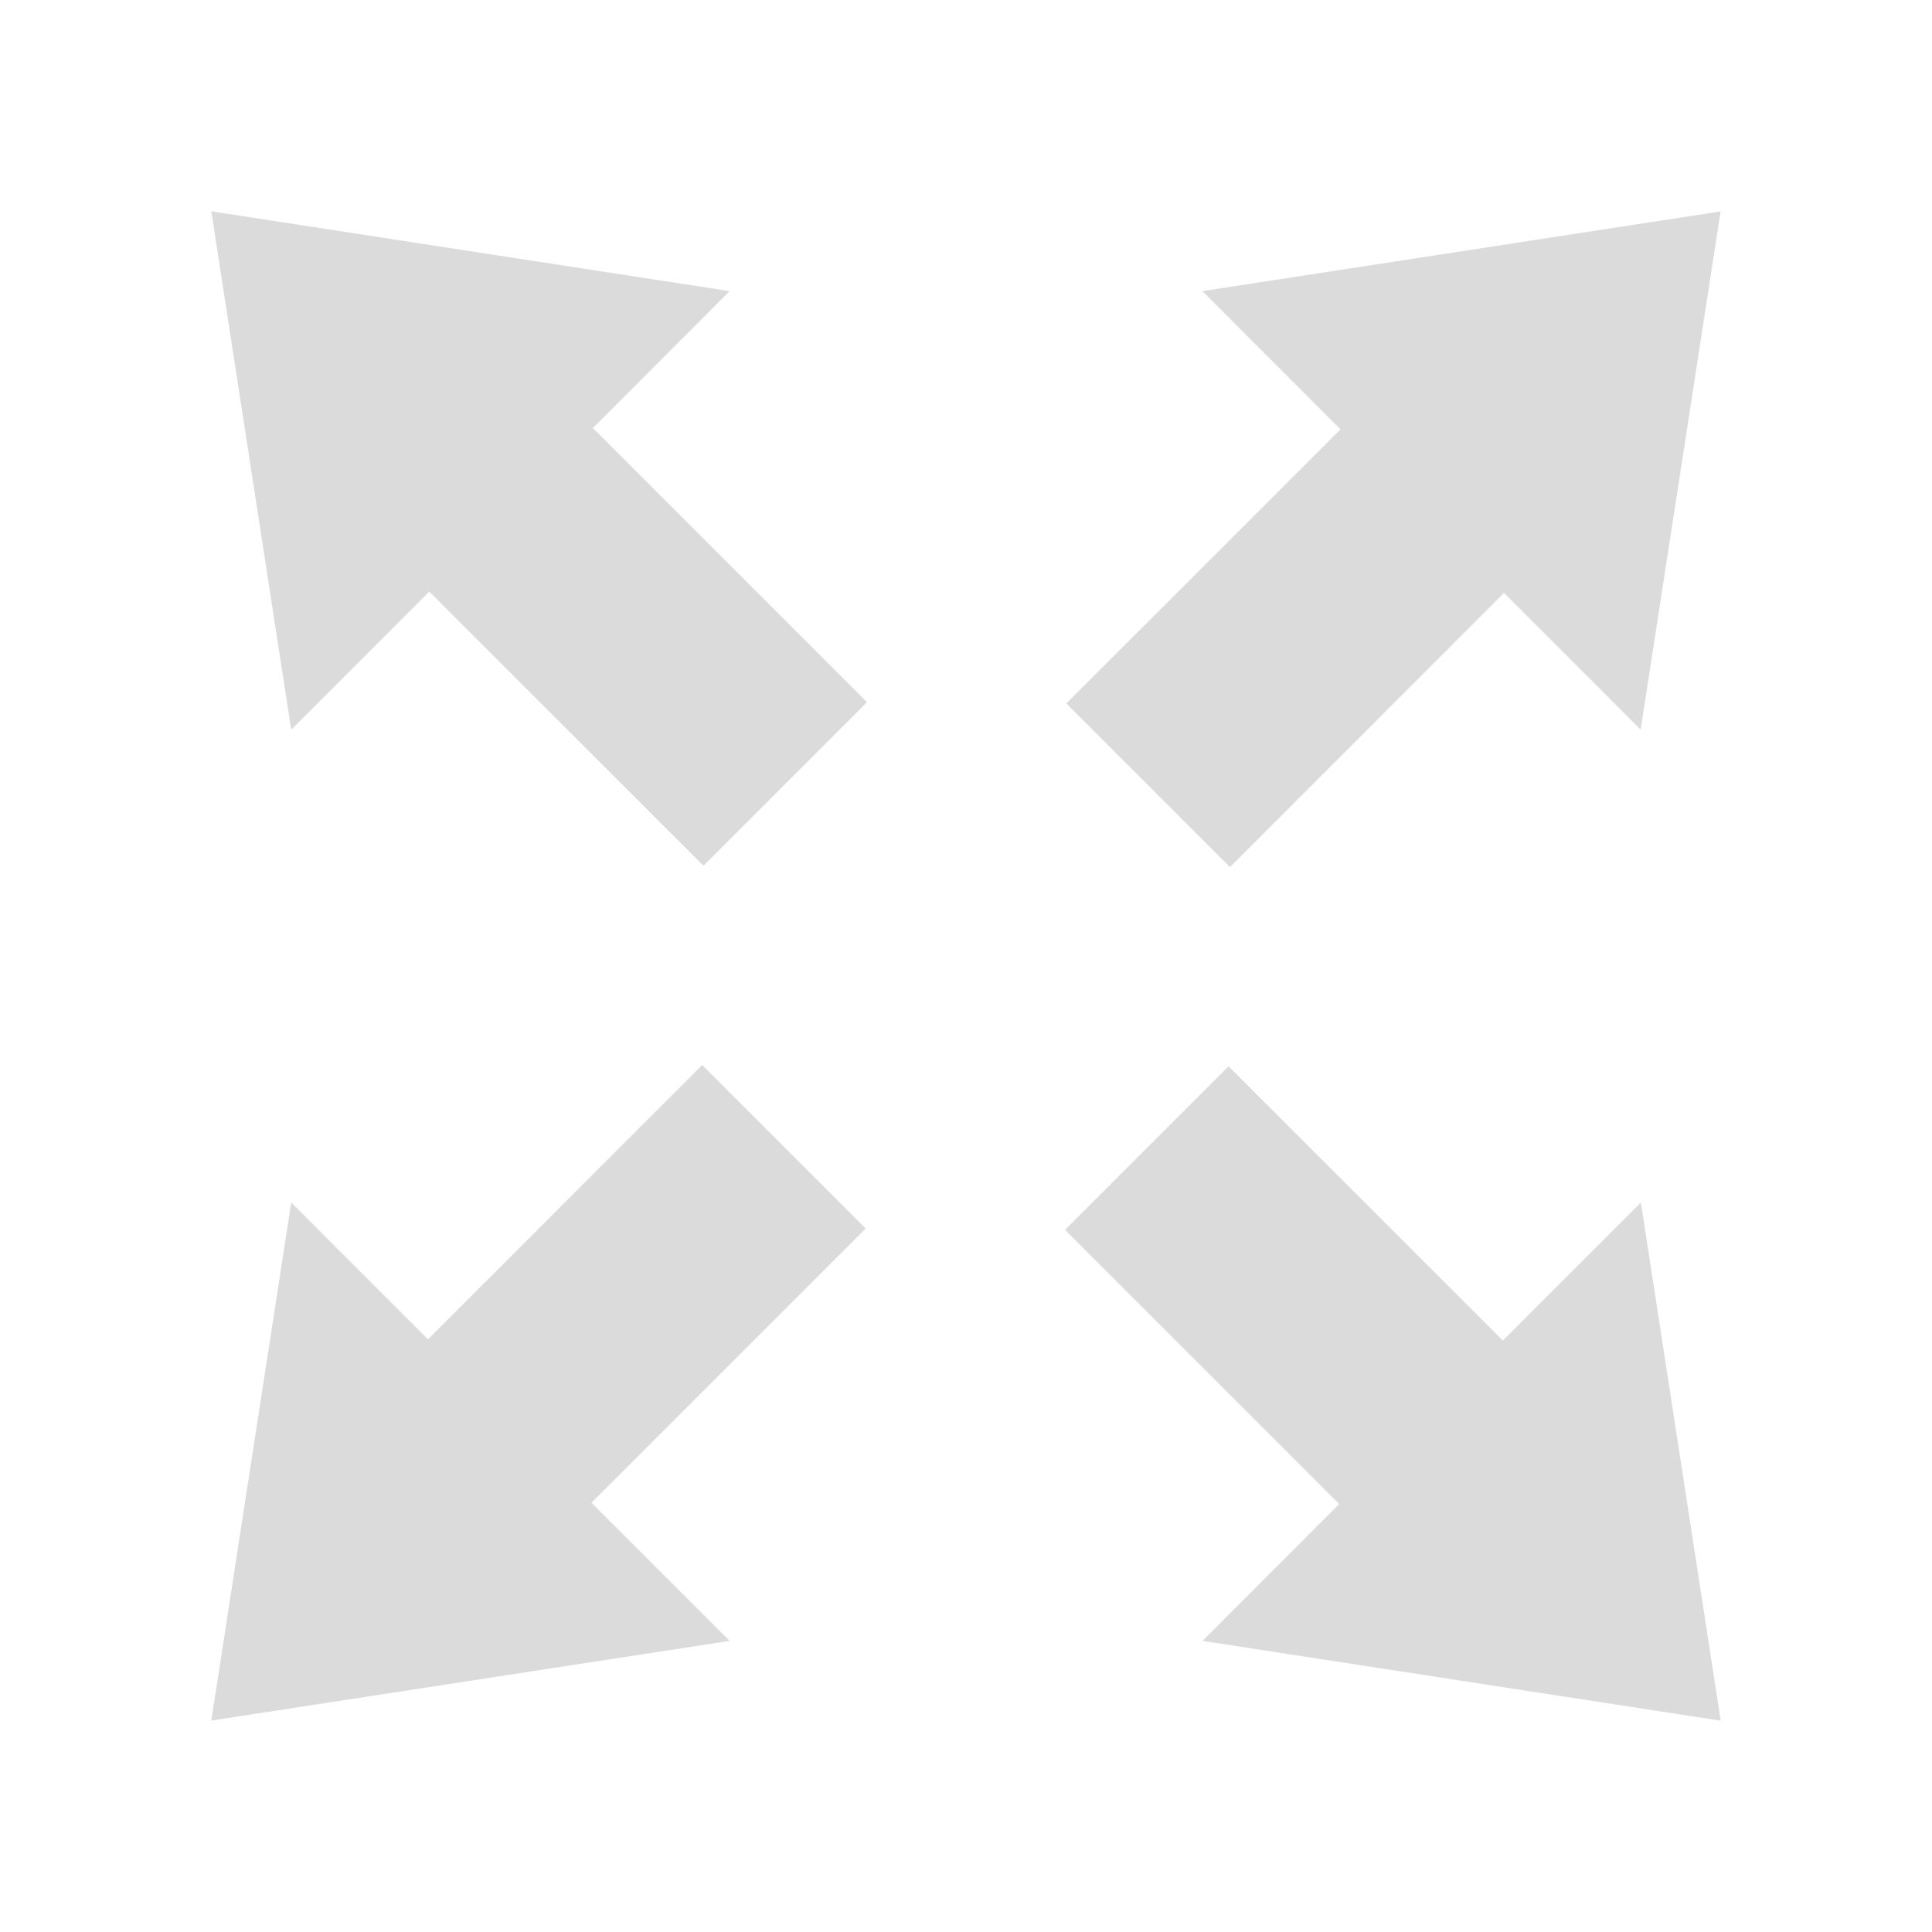 <?xml version="1.0" encoding="UTF-8" standalone="no"?>
<svg
   xmlns:dc="http://purl.org/dc/elements/1.1/"
   xmlns:cc="http://creativecommons.org/ns#"
   xmlns:rdf="http://www.w3.org/1999/02/22-rdf-syntax-ns#"
   xmlns:svg="http://www.w3.org/2000/svg"
   xmlns="http://www.w3.org/2000/svg"
   xmlns:sodipodi="http://sodipodi.sourceforge.net/DTD/sodipodi-0.dtd"
   xmlns:inkscape="http://www.inkscape.org/namespaces/inkscape"
   height="100%"
   width="100%"
   version="1.1"
   id="svg2"
   viewBox="0 0 512 512"
   inkscape:version="0.91 r"
   sodipodi:docname="stock_fullscreen.svg">
  <sodipodi:namedview
     pagecolor="#ffffff"
     bordercolor="#666666"
     borderopacity="1"
     objecttolerance="10"
     gridtolerance="10"
     guidetolerance="10"
     inkscape:pageopacity="0"
     inkscape:pageshadow="2"
     inkscape:window-width="640"
     inkscape:window-height="480"
     id="namedview8"
     showgrid="false"
     inkscape:zoom="0.4609375"
     inkscape:cx="256"
     inkscape:cy="256"
     inkscape:window-x="0"
     inkscape:window-y="0"
     inkscape:window-maximized="0"
     inkscape:current-layer="svg2" />
  <defs
     id="defs4" />
  <path
     id="path10"
     d="m 56,56 21.178,137.385 36.58,-36.609 72.672,72.644 43.333,-43.333 -72.644,-72.644 36.236,-36.293 -137.356,-21.149 z m 399.971,0.029 -137.328,21.121 36.609,36.638 -72.672,72.644 43.362,43.362 72.644,-72.672 36.207,36.236 21.178,-137.328 z M 186.086,282.236 113.414,354.937 77.178,318.672 56,455.971 l 137.356,-21.121 -36.609,-36.609 72.672,-72.672 -43.333,-43.333 z m 139.483,0.345 -43.333,43.333 72.672,72.672 -36.236,36.264 L 456,456 434.851,318.672 l -36.58,36.58 -72.701,-72.672 z"
     style="fill:#DBDBDB" />
</svg>
